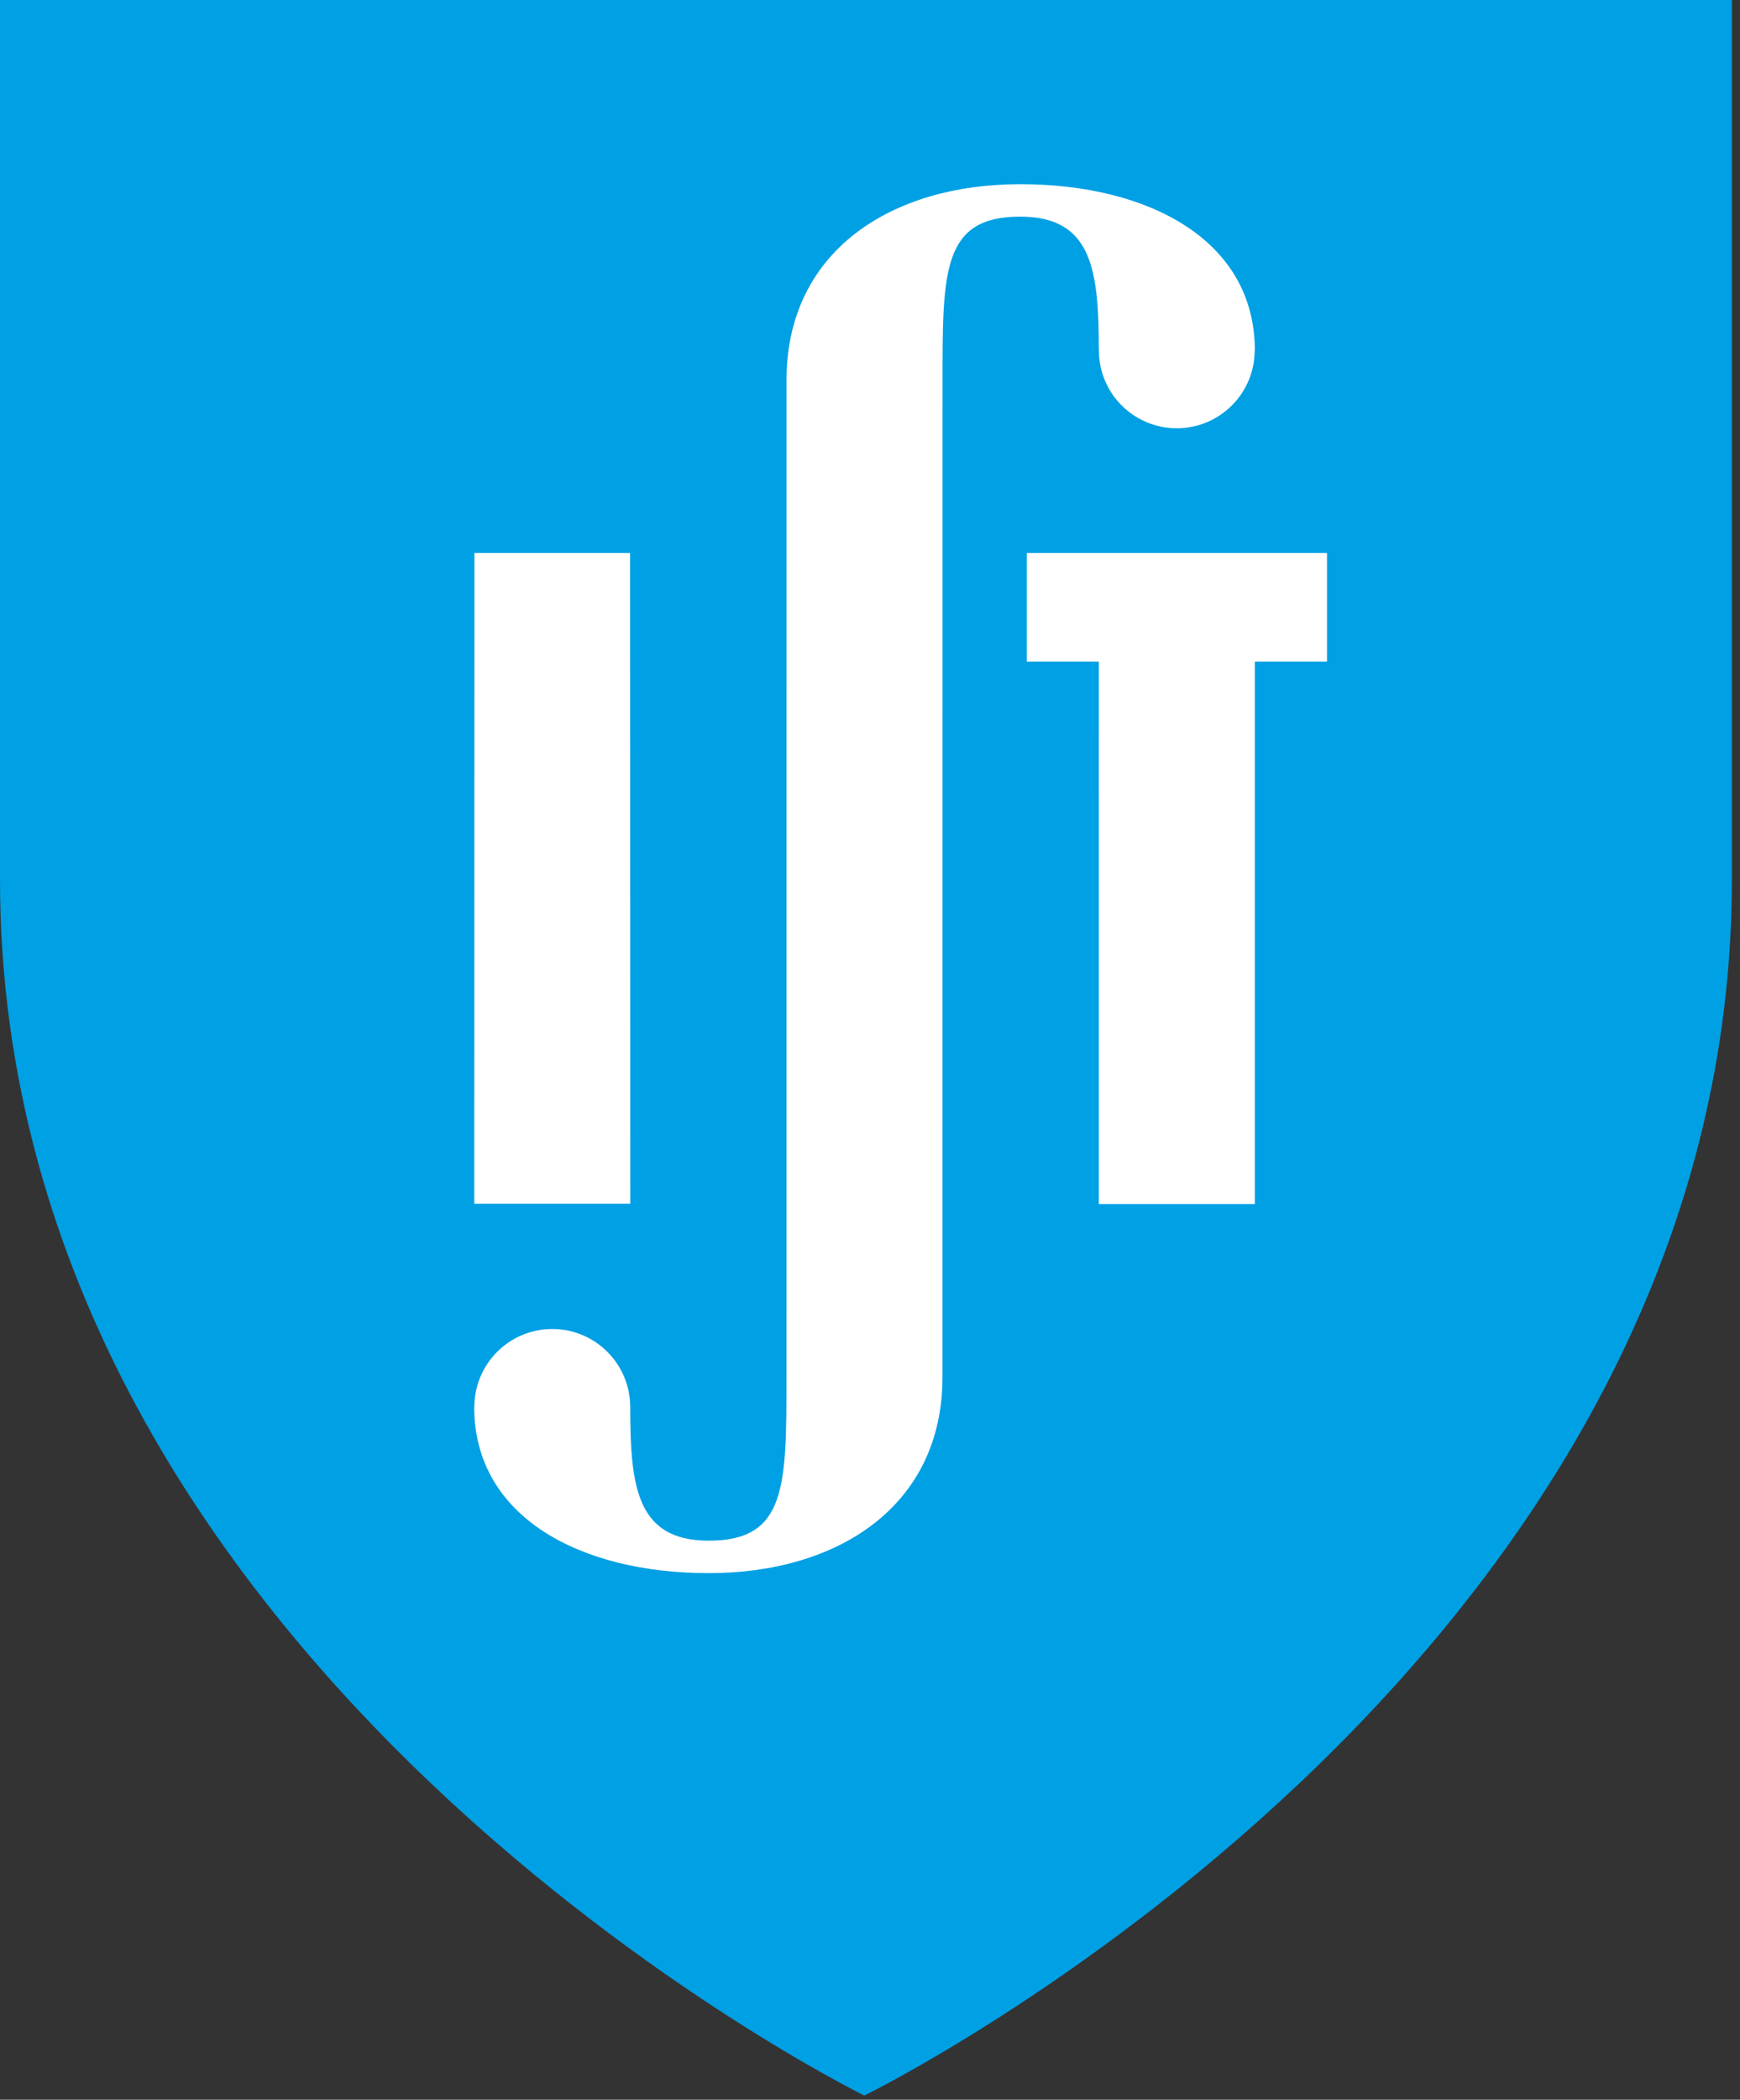 <?xml version="1.0" encoding="UTF-8" standalone="no"?>
<!DOCTYPE svg PUBLIC "-//W3C//DTD SVG 1.1//EN" "http://www.w3.org/Graphics/SVG/1.1/DTD/svg11.dtd">
<svg width="100%" height="100%" viewBox="0 0 160 193" version="1.1" xmlns="http://www.w3.org/2000/svg" xmlns:xlink="http://www.w3.org/1999/xlink" xml:space="preserve" xmlns:serif="http://www.serif.com/" style="fill-rule:evenodd;clip-rule:evenodd;stroke-linejoin:round;stroke-miterlimit:2;">
    <rect x="0" y="0" width="160" height="193" fill="#333333" stroke="none"/>
    <g transform="matrix(1,0,0,1,0,-0.384)">
        <g>
            <path d="M79.479,193C79.479,193 0,154.01 0,81.221L0,0.384L159.255,0.384L159.255,81.221C159.255,154.01 79.479,193 79.479,193Z" style="fill:rgb(0,160,228);"/>
            <path d="M122.021,61.202L115.388,61.202L115.388,111.055L101.038,111.055L101.036,61.202L94.422,61.202L94.422,51.207L122.021,51.207L122.021,61.202Z" style="fill:white;fill-rule:nonzero;"/>
            <path d="M57.956,111.022L43.611,111.022L43.628,51.207L57.937,51.207L57.956,111.022Z" style="fill:white;fill-rule:nonzero;"/>
            <path d="M93.813,17.313C81.943,17.313 72.323,23.465 72.323,35.335L72.319,126.956C72.319,137.011 72.319,141.997 65.176,141.997C58.536,141.997 57.952,137.032 57.952,129.705L57.95,129.705C57.95,125.75 54.739,122.541 50.781,122.541C46.828,122.541 43.618,125.75 43.618,129.705L43.605,129.705C43.605,139.792 53.31,144.981 65.176,144.981C77.044,144.981 86.666,138.826 86.666,126.956L86.672,35.335C86.672,25.281 86.67,20.296 93.813,20.296C100.456,20.296 101.038,25.266 101.038,32.584L101.046,32.584C101.046,36.543 104.253,39.748 108.206,39.748C112.166,39.748 115.372,36.543 115.372,32.584L115.387,32.584C115.387,22.497 105.682,17.313 93.813,17.313Z" style="fill:white;fill-rule:nonzero;"/>
        </g>
    </g>
</svg>
